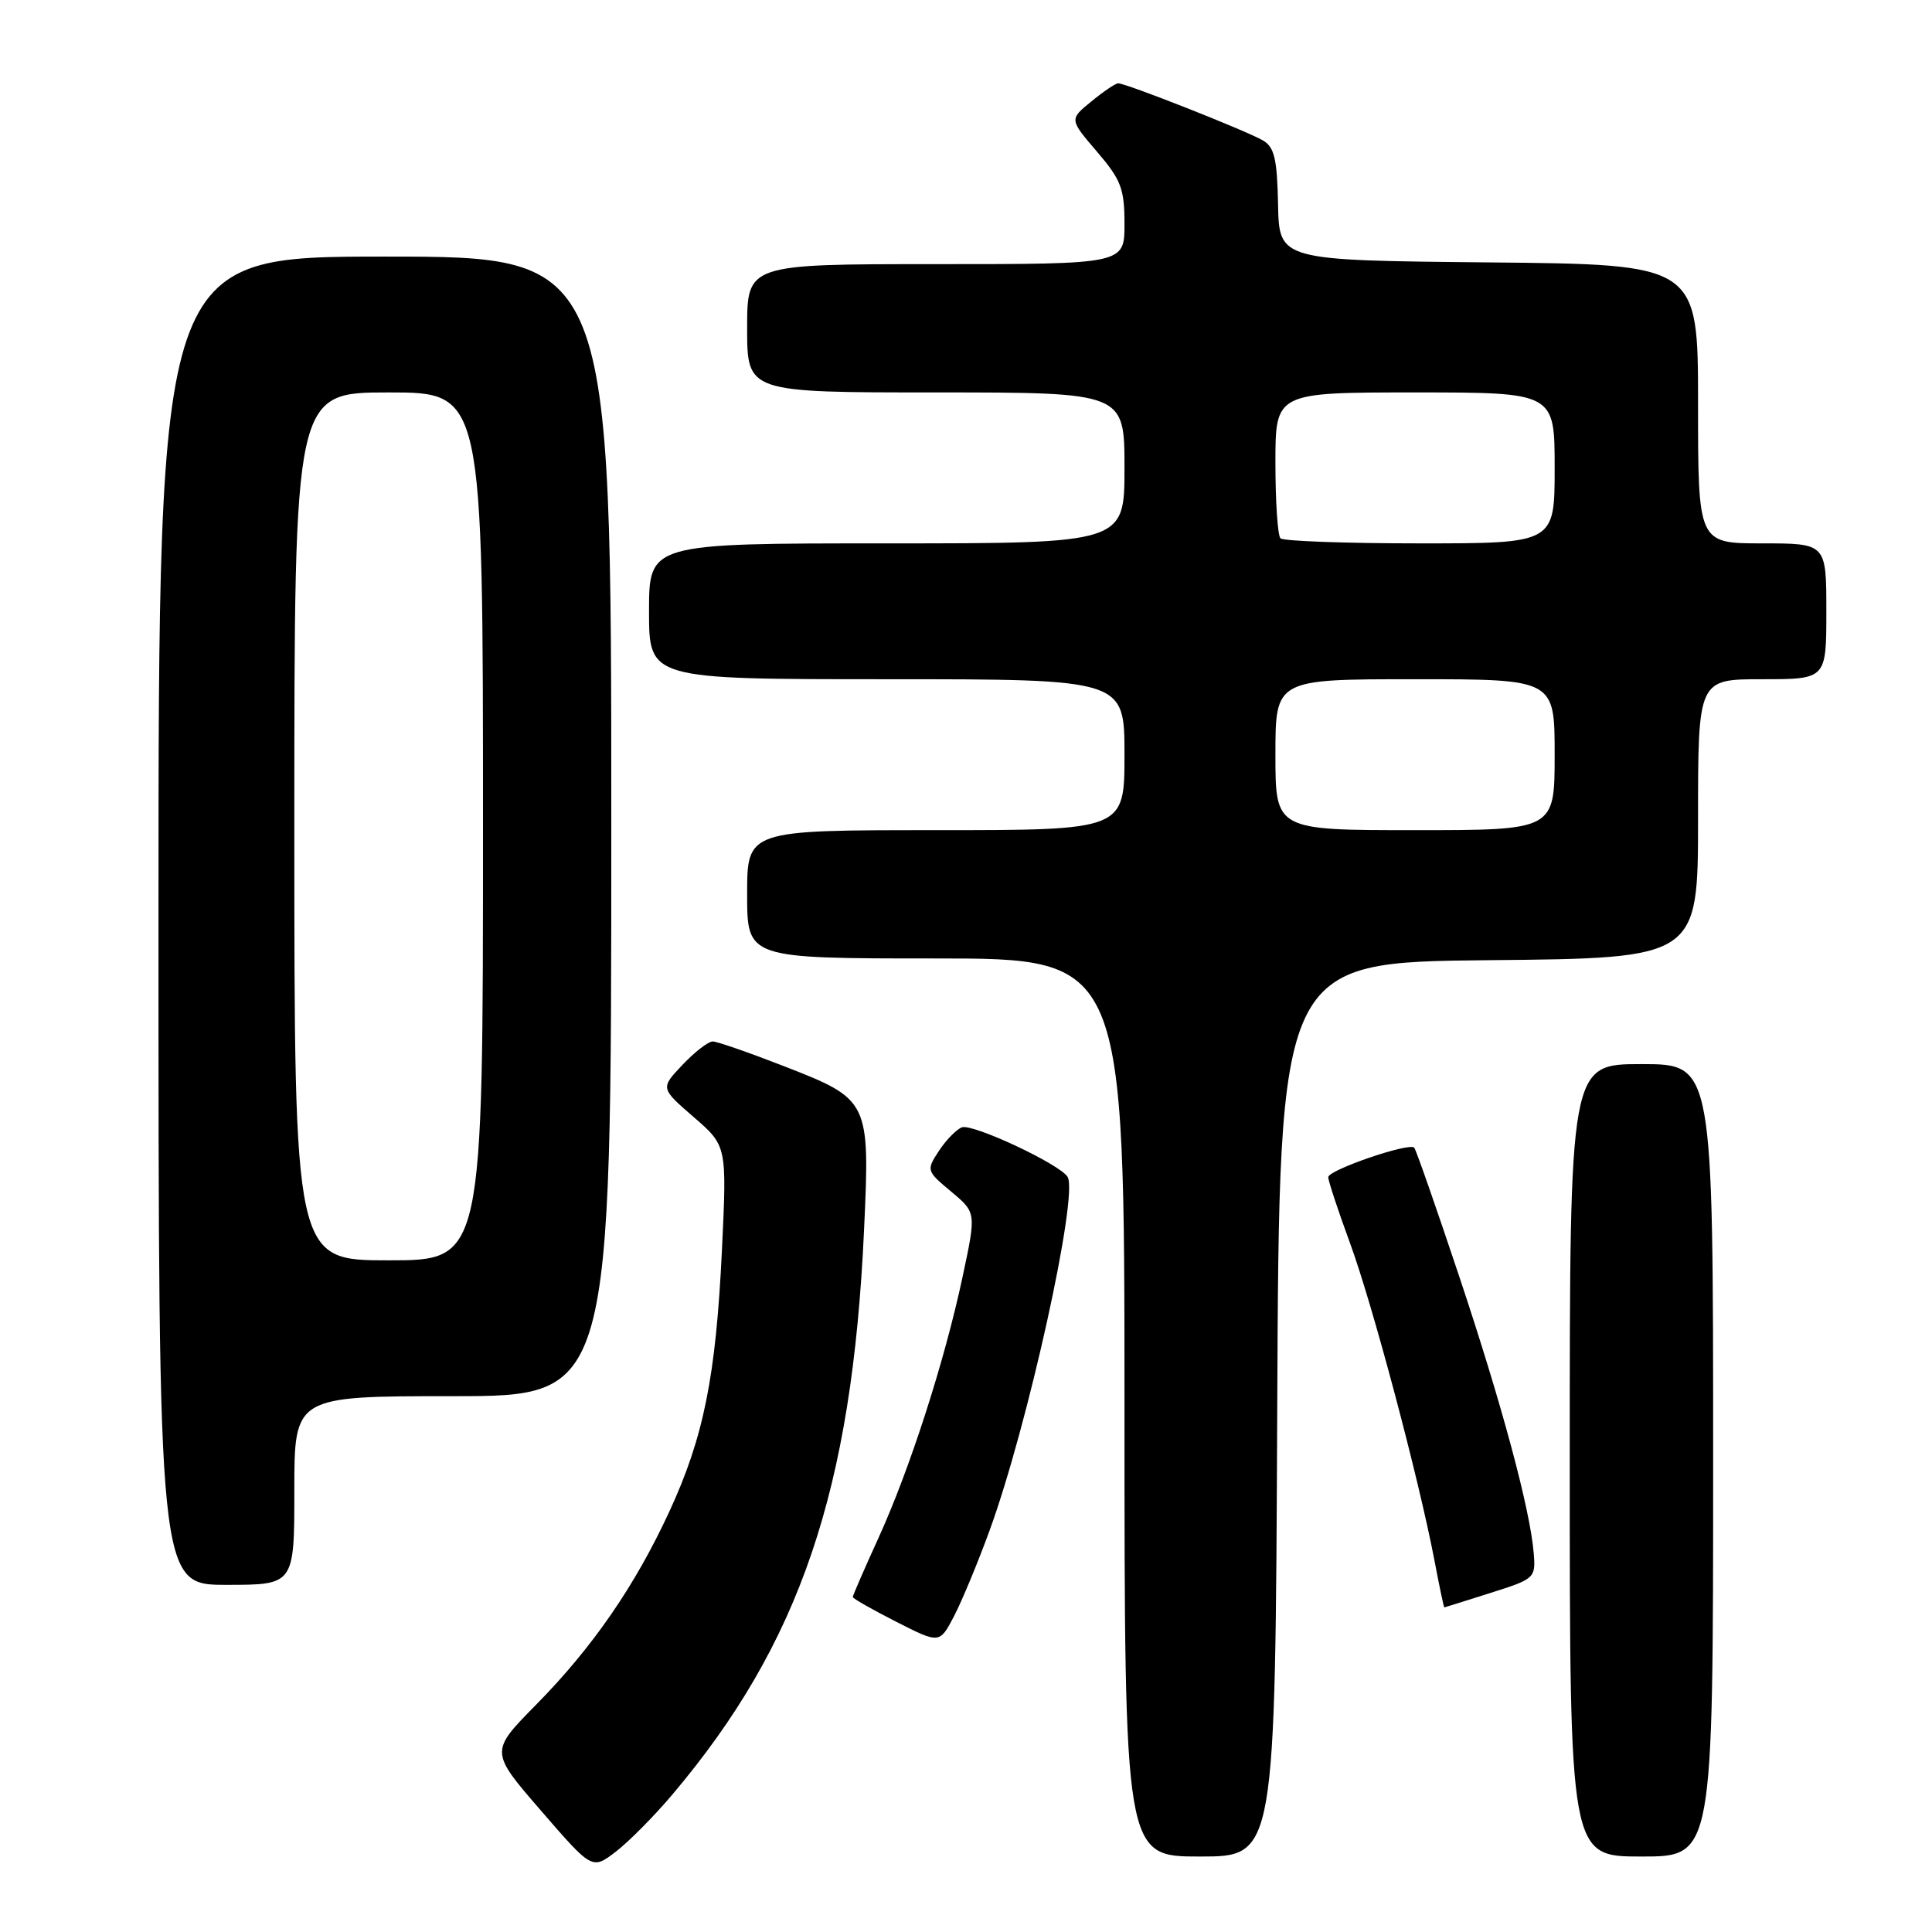 <?xml version="1.0" encoding="UTF-8" standalone="no"?>
<!DOCTYPE svg PUBLIC "-//W3C//DTD SVG 1.1//EN" "http://www.w3.org/Graphics/SVG/1.1/DTD/svg11.dtd" >
<svg xmlns="http://www.w3.org/2000/svg" xmlns:xlink="http://www.w3.org/1999/xlink" version="1.1" viewBox="0 0 256 256">
 <g >
 <path fill="currentColor"
d=" M 89.09 237.79 C 106.00 217.79 112.91 197.46 114.49 163.00 C 115.28 145.87 115.20 145.69 104.00 141.32 C 99.33 139.50 95.02 138.00 94.44 138.00 C 93.85 138.00 92.05 139.39 90.44 141.09 C 87.50 144.19 87.50 144.19 91.91 148.01 C 96.32 151.83 96.32 151.83 95.66 165.66 C 94.86 182.40 93.24 190.45 88.69 200.29 C 84.15 210.12 78.52 218.29 71.03 225.89 C 64.91 232.10 64.91 232.10 71.69 239.93 C 78.46 247.75 78.46 247.75 81.57 245.38 C 83.28 244.07 86.67 240.66 89.09 237.79 Z  M 169.24 186.75 C 169.50 127.50 169.50 127.50 197.25 127.23 C 225.00 126.97 225.00 126.97 225.00 108.48 C 225.00 90.00 225.00 90.00 233.50 90.00 C 242.00 90.00 242.00 90.00 242.00 81.00 C 242.00 72.00 242.00 72.00 233.50 72.00 C 225.00 72.00 225.00 72.00 225.00 53.52 C 225.00 35.03 225.00 35.03 197.25 34.77 C 169.50 34.50 169.50 34.50 169.35 27.10 C 169.23 21.05 168.86 19.49 167.35 18.61 C 165.13 17.32 149.08 10.98 148.15 11.04 C 147.79 11.06 146.19 12.14 144.60 13.45 C 141.69 15.82 141.69 15.82 145.35 20.09 C 148.56 23.84 149.00 25.00 149.00 29.68 C 149.00 35.00 149.00 35.00 124.00 35.00 C 99.00 35.00 99.00 35.00 99.00 43.50 C 99.00 52.00 99.00 52.00 124.00 52.00 C 149.00 52.00 149.00 52.00 149.00 62.00 C 149.00 72.00 149.00 72.00 117.50 72.00 C 86.00 72.00 86.00 72.00 86.00 81.00 C 86.00 90.00 86.00 90.00 117.50 90.00 C 149.00 90.00 149.00 90.00 149.00 100.00 C 149.00 110.00 149.00 110.00 124.00 110.00 C 99.00 110.00 99.00 110.00 99.00 118.50 C 99.00 127.00 99.00 127.00 124.00 127.00 C 149.00 127.00 149.00 127.00 149.00 186.50 C 149.00 246.00 149.00 246.00 158.99 246.00 C 168.98 246.00 168.98 246.00 169.24 186.75 Z  M 227.00 193.50 C 227.00 141.00 227.00 141.00 217.50 141.00 C 208.00 141.00 208.00 141.00 208.00 193.50 C 208.00 246.00 208.00 246.00 217.50 246.00 C 227.00 246.00 227.00 246.00 227.00 193.50 Z  M 131.12 202.81 C 136.17 189.01 142.94 158.33 141.46 155.94 C 140.42 154.25 128.86 148.84 127.45 149.38 C 126.72 149.66 125.35 151.07 124.41 152.50 C 122.73 155.07 122.75 155.15 126.03 157.89 C 129.36 160.67 129.36 160.67 127.57 169.08 C 125.18 180.33 120.57 194.64 116.40 203.79 C 114.53 207.89 113.00 211.41 113.00 211.61 C 113.00 211.81 115.59 213.28 118.75 214.89 C 124.50 217.81 124.50 217.81 126.41 214.16 C 127.46 212.14 129.58 207.04 131.12 202.81 Z  M 197.50 211.07 C 203.36 209.22 203.49 209.10 203.23 205.84 C 202.76 200.02 199.00 186.03 193.31 169.00 C 190.28 159.93 187.62 152.31 187.39 152.07 C 186.70 151.36 176.00 155.03 176.00 155.98 C 176.00 156.47 177.29 160.38 178.87 164.68 C 181.85 172.77 187.97 195.80 190.07 206.75 C 190.72 210.19 191.31 212.99 191.38 212.99 C 191.45 212.98 194.20 212.12 197.50 211.07 Z  M 39.00 197.50 C 39.00 185.00 39.00 185.00 60.00 185.00 C 81.00 185.00 81.00 185.00 81.00 109.50 C 81.00 34.00 81.00 34.00 51.00 34.00 C 21.00 34.00 21.00 34.00 21.00 122.00 C 21.00 210.00 21.00 210.00 30.00 210.00 C 39.00 210.00 39.00 210.00 39.00 197.50 Z  M 169.00 100.00 C 169.00 90.00 169.00 90.00 187.50 90.00 C 206.00 90.00 206.00 90.00 206.00 100.00 C 206.00 110.00 206.00 110.00 187.50 110.00 C 169.00 110.00 169.00 110.00 169.00 100.00 Z  M 169.67 71.33 C 169.30 70.97 169.00 66.47 169.00 61.33 C 169.00 52.00 169.00 52.00 187.50 52.00 C 206.00 52.00 206.00 52.00 206.00 62.00 C 206.00 72.00 206.00 72.00 188.17 72.00 C 178.36 72.00 170.03 71.70 169.67 71.33 Z  M 39.00 109.50 C 39.00 52.00 39.00 52.00 51.50 52.00 C 64.00 52.00 64.00 52.00 64.00 109.50 C 64.00 167.00 64.00 167.00 51.50 167.00 C 39.00 167.00 39.00 167.00 39.00 109.50 Z "/>
</g>
</svg>